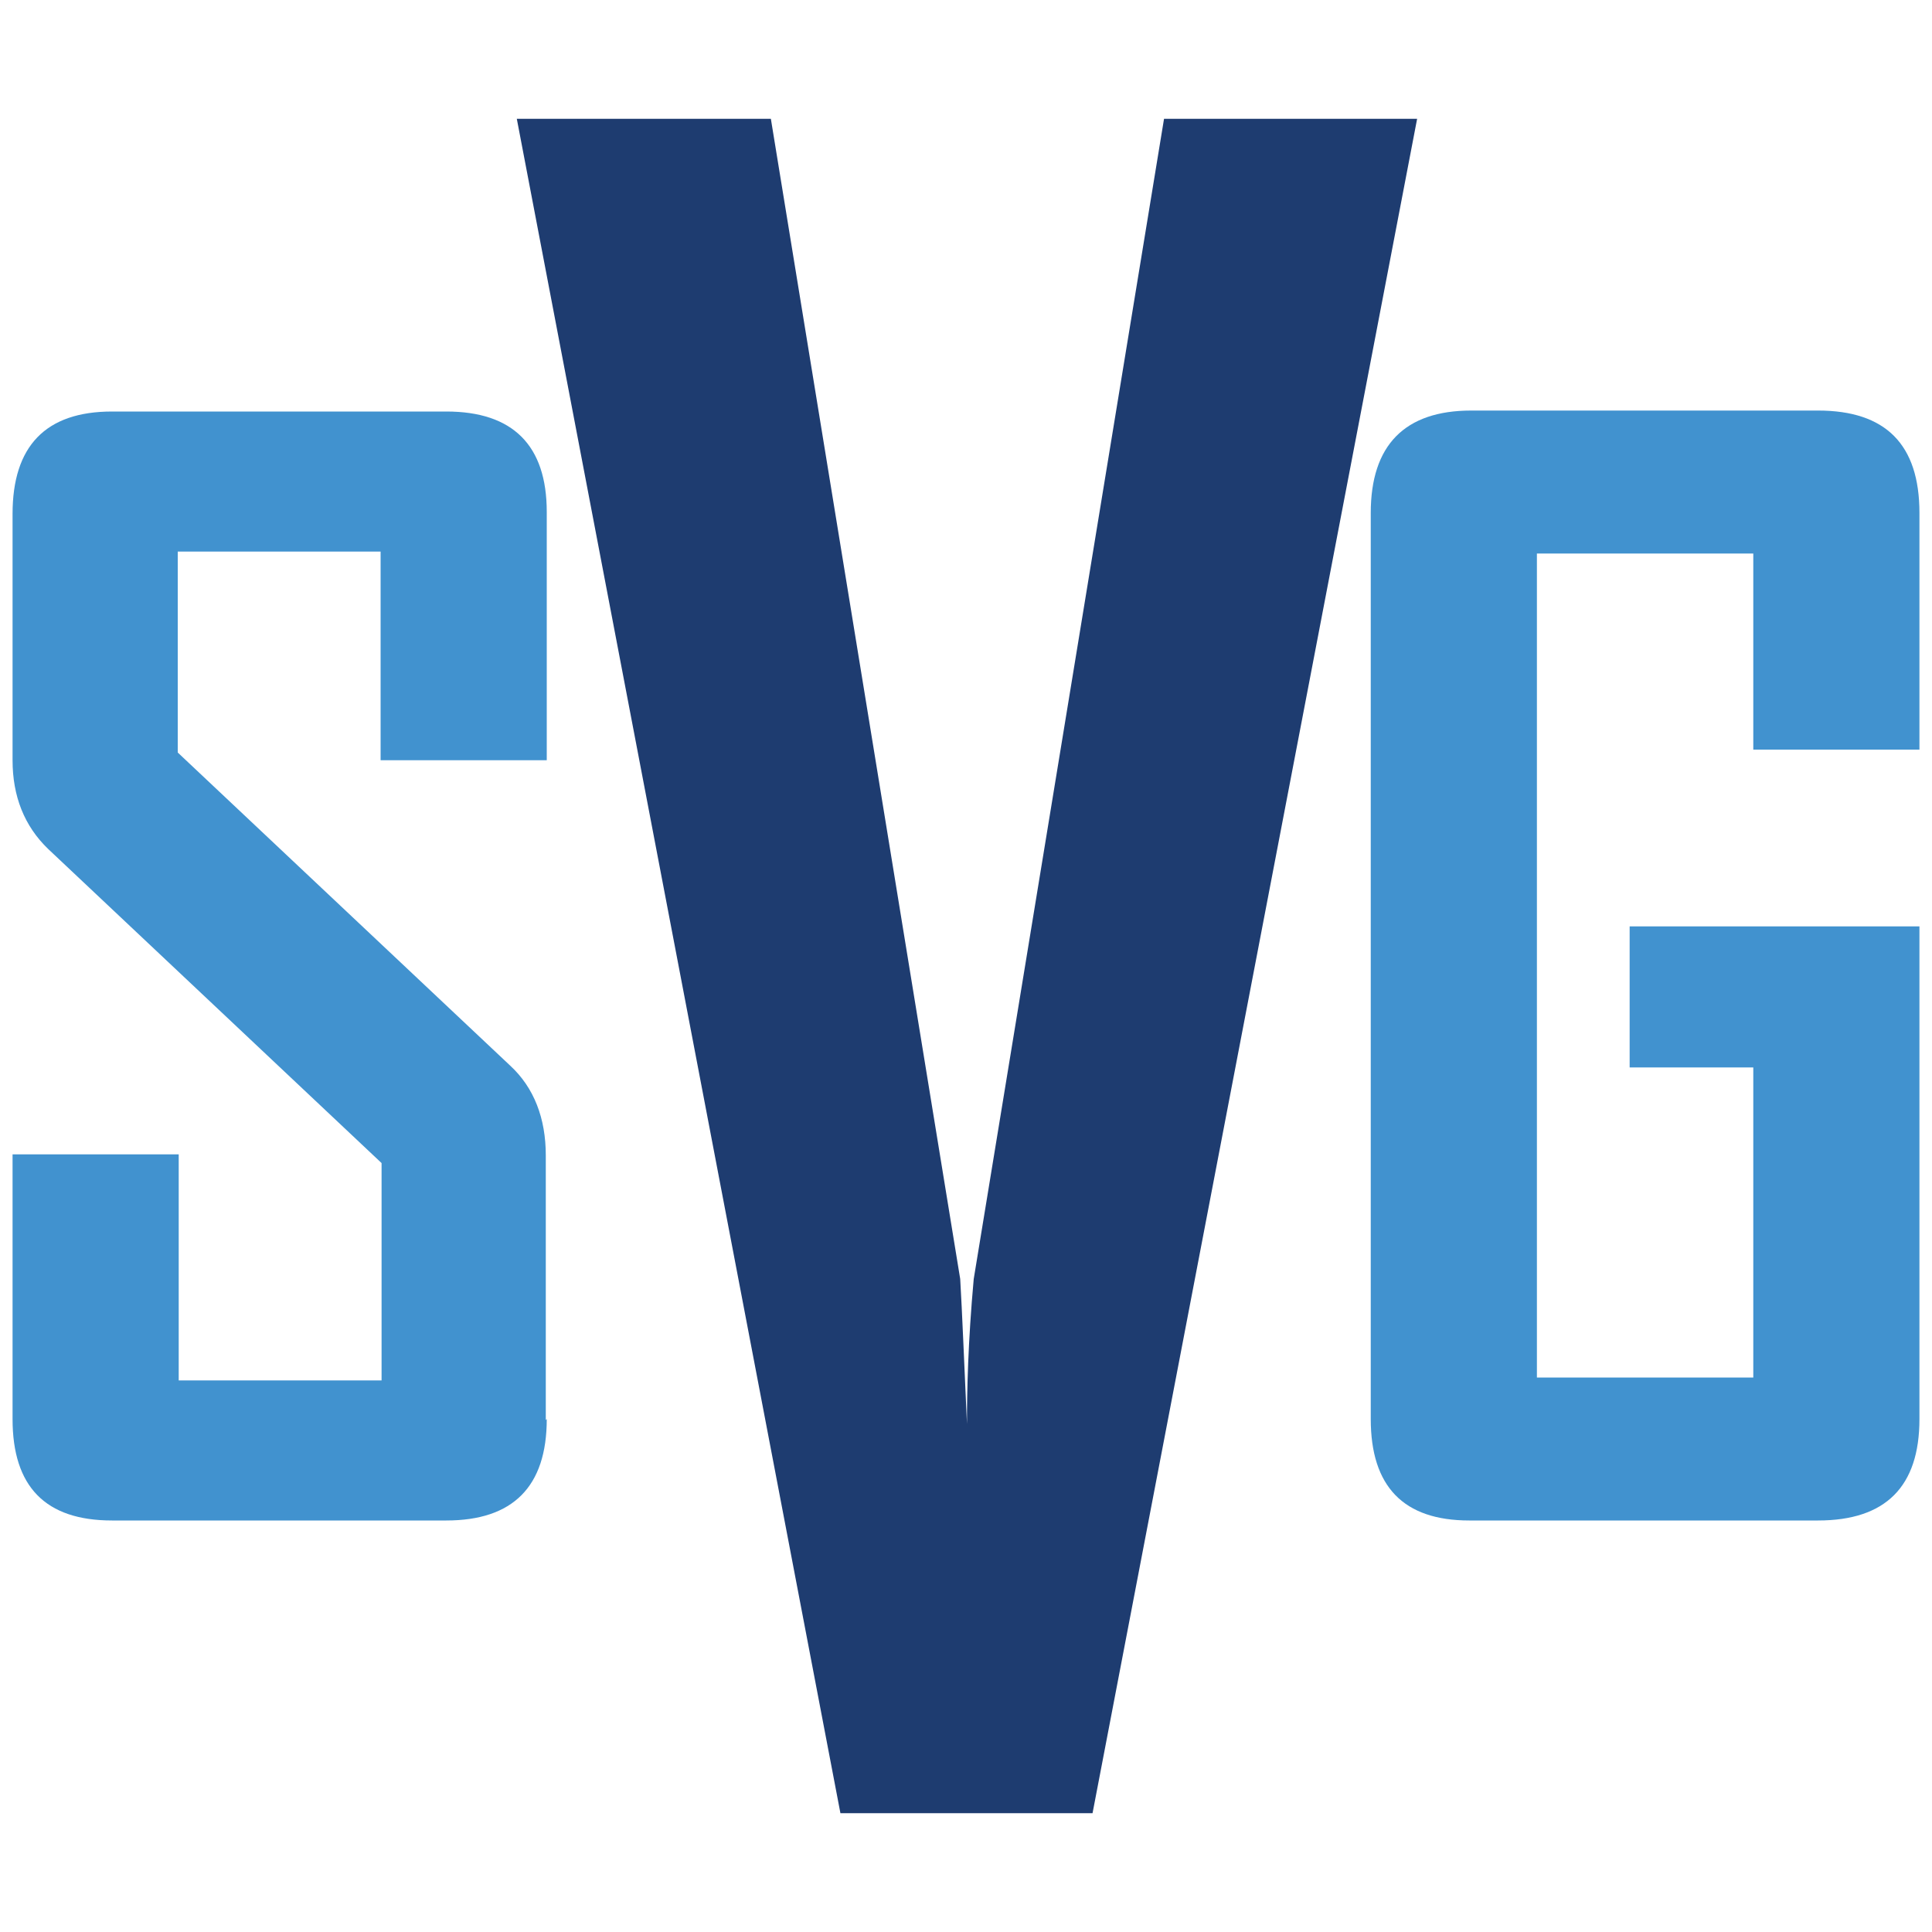 <?xml version="1.0" encoding="UTF-8"?>
<svg id="Layer_1" xmlns="http://www.w3.org/2000/svg" viewBox="0 0 20 20">
    <defs>
        <style>
            .logo-cls-1 {
                fill: #1e3c70;
            }

            .logo-cls-2 {
                fill: #4192cf;
            }
        </style>
    </defs>
    <path class="logo-cls-2" d="m5.66,14.69c0,.7-.35,1.05-1.04,1.05H1.16c-.69,0-1.03-.35-1.03-1.05v-2.74h1.72v2.34h2.1v-2.25L.5,8.79c-.25-.24-.37-.55-.37-.92v-2.55c0-.7.34-1.06,1.03-1.06h3.46c.69,0,1.04.35,1.04,1.04v2.57h-1.72v-2.16H1.84v2.08l3.44,3.24c.25.23.37.55.37.93v2.74Z" />
    <path class="logo-cls-2" d="m19.87,14.69c0,.7-.35,1.05-1.05,1.05h-3.61c-.68,0-1.02-.35-1.02-1.05V5.31c0-.7.35-1.06,1.04-1.06h3.59c.7,0,1.05.35,1.05,1.06v2.45h-1.72v-2.03h-2.24v8.53h2.24v-3.21h-1.28v-1.46h3v5.1Z" />
    <path class="logo-cls-1" d="m14.67,1.23l-3.36,17.54h-2.61L5.35,1.23h2.63l1.96,12.01c.02.34.04.84.07,1.5,0-.34.01-.84.07-1.5l1.97-12.01h2.62Z" />
</svg>